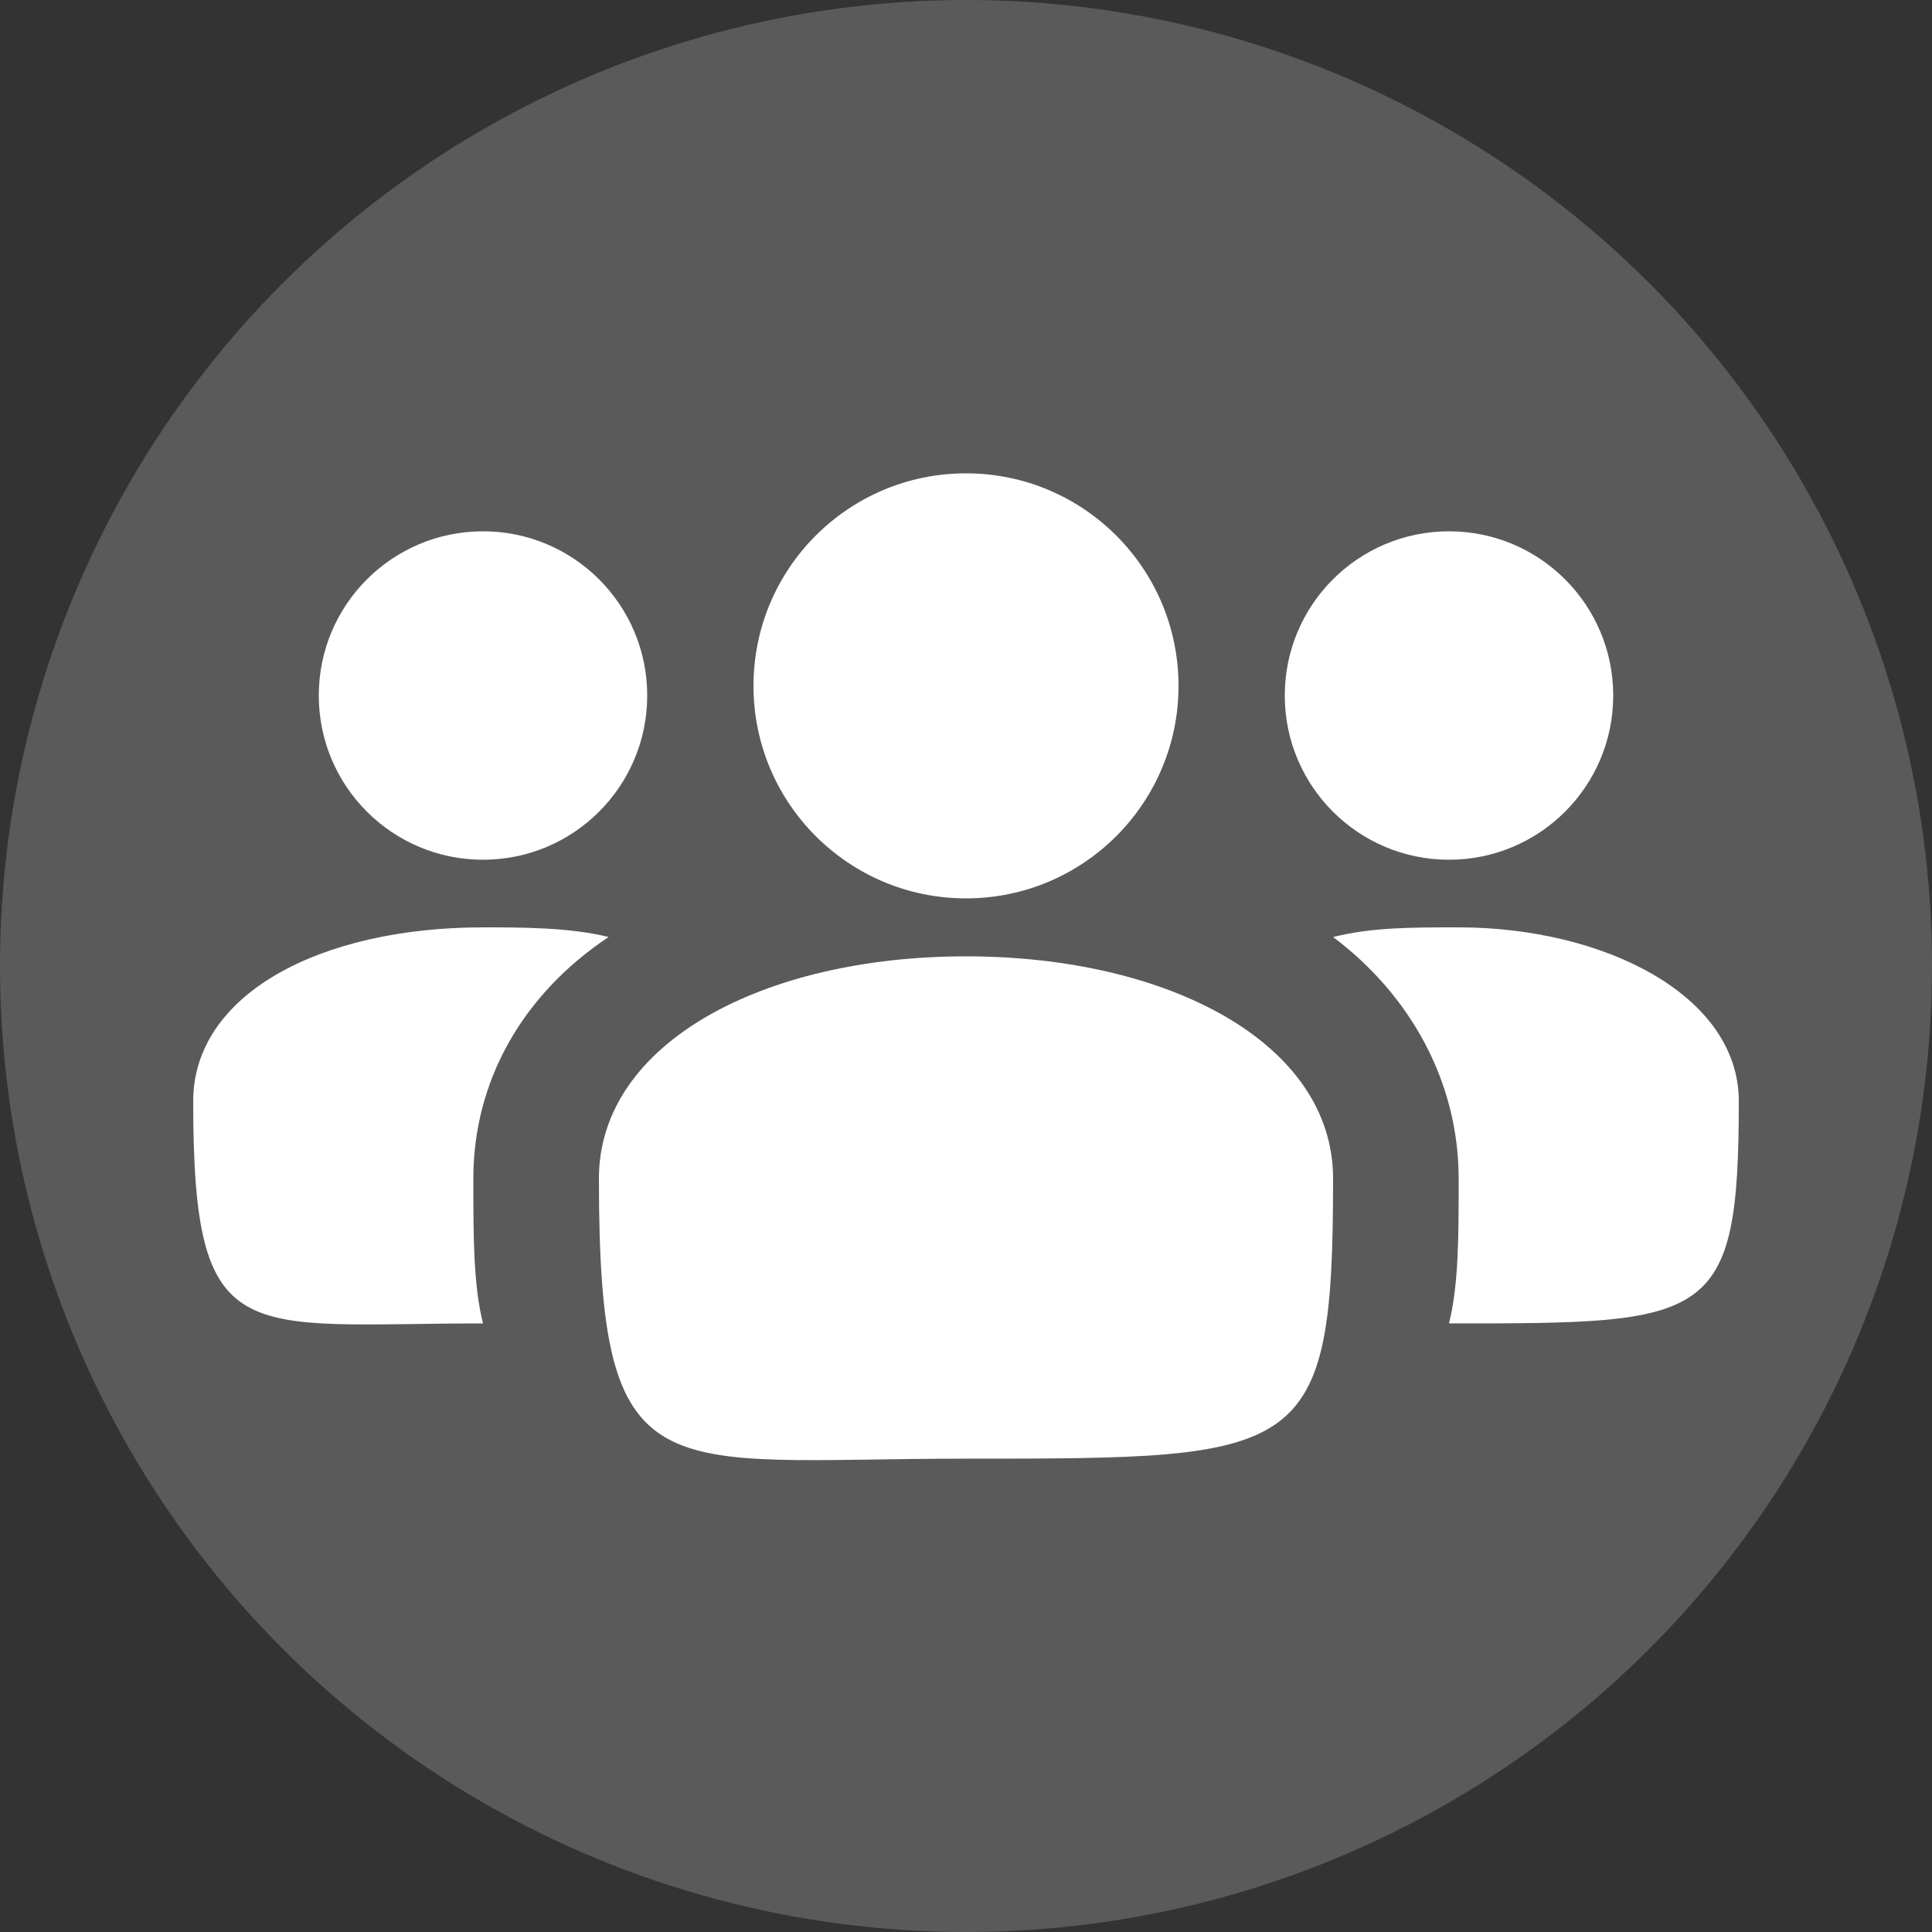 <?xml version="1.0" encoding="utf-8"?>
<!-- Generator: Adobe Illustrator 25.2.1, SVG Export Plug-In . SVG Version: 6.00 Build 0)  -->
<svg version="1.0" id="Layer_1" xmlns="http://www.w3.org/2000/svg" xmlns:xlink="http://www.w3.org/1999/xlink" x="0px" y="0px"
	 viewBox="0 0 20 20" enable-background="new 0 0 20 20" xml:space="preserve">
<rect x="0" y="0" width="20" height="20" fill="#333333" stroke="none"/>
<g>
	<circle fill="#5A5A5A" cx="10" cy="10" r="10"/>
	<g>
		<path fill="#FFFFFF" d="M13.8,12.2c0,2.9-0.3,2.9-3.8,2.9c-3.2,0-3.8,0.4-3.8-2.9c0-1.4,1.7-2.3,3.8-2.3S13.8,10.8,13.8,12.2z"/>
		<path fill="#FFFFFF" d="M4.9,12.2c0,0.6,0,1.1,0.1,1.5c-2.5,0-3,0.3-3-2.3c0-1.1,1.3-1.8,3-1.8c0.4,0,0.9,0,1.3,0.1
			C5.4,10.3,4.9,11.2,4.9,12.2z"/>
		<path fill="#FFFFFF" d="M18,11.4c0,2.3-0.3,2.3-3,2.3h0c0.1-0.4,0.1-0.9,0.1-1.5c0-1-0.5-1.9-1.3-2.5c0.4-0.1,0.8-0.1,1.3-0.1
			C16.6,9.6,18,10.3,18,11.4z"/>
		<circle fill="#FFFFFF" cx="5" cy="7.2" r="1.7"/>
		<circle fill="#FFFFFF" cx="15" cy="7.2" r="1.7"/>
		<circle fill="#FFFFFF" cx="10" cy="7.1" r="2.2"/>
	</g>
</g>
</svg>
